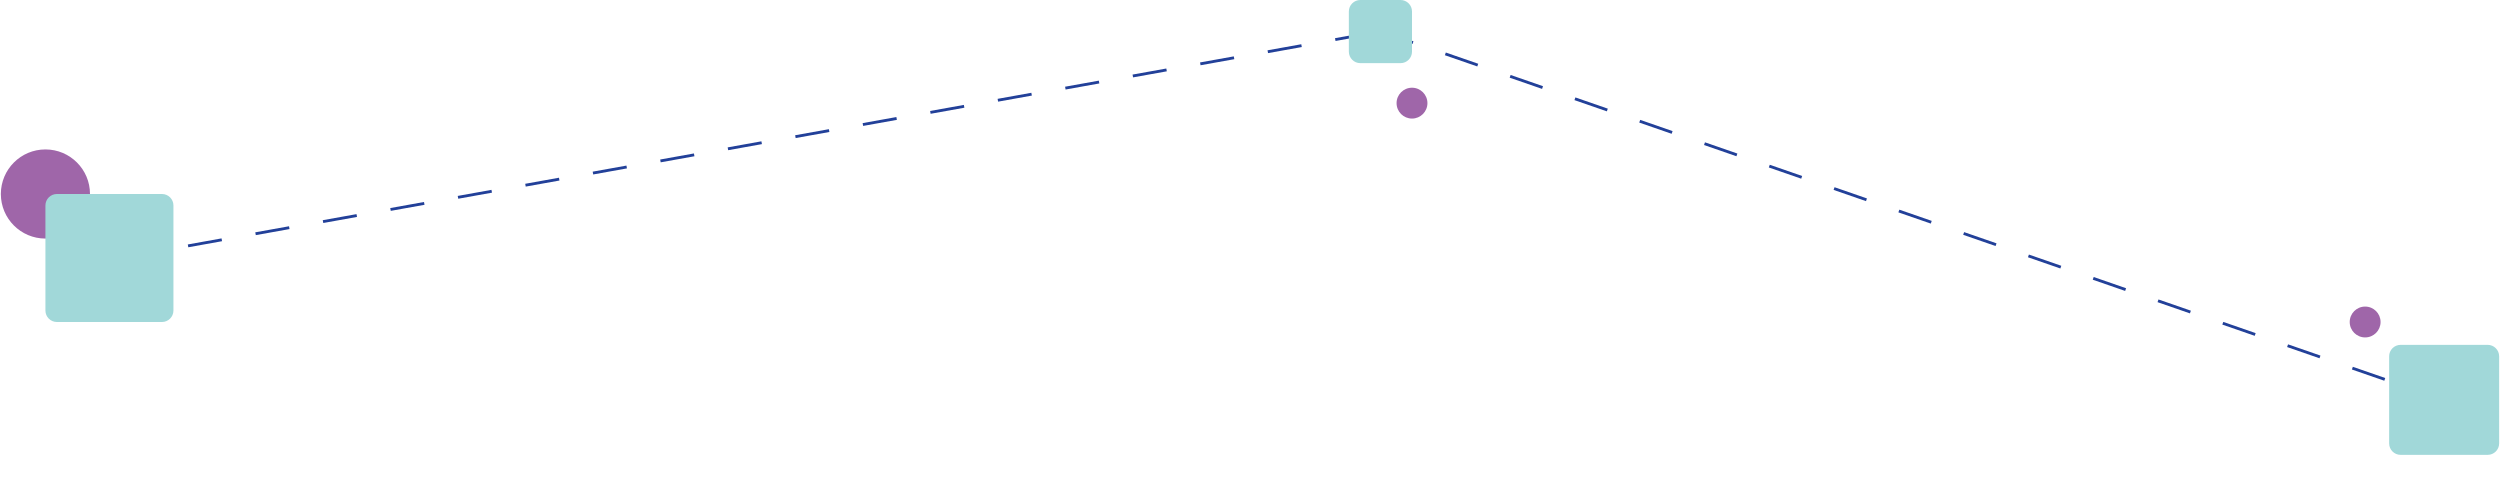 <?xml version="1.0" encoding="utf-8"?>
<!-- Generator: Adobe Illustrator 23.0.1, SVG Export Plug-In . SVG Version: 6.00 Build 0)  -->
<svg version="1.1" id="Layer_1" xmlns="http://www.w3.org/2000/svg" xmlns:xlink="http://www.w3.org/1999/xlink" x="0px" y="0px"
	 viewBox="0 0 875 169" style="enable-background:new 0 0 875 169;" xml:space="preserve">
<style type="text/css">
	.st0{fill:#9F66A9;}
	.st1{fill:none;stroke:#224099;stroke-miterlimit:10;stroke-dasharray:11.999;}
	.st2{fill:#A1D8D9;}
</style>
<g>
	<circle class="st0" cx="827.8" cy="112.7" r="5.4"/>
	<circle class="st0" cx="494.2" cy="36.1" r="5.4"/>
	<circle class="st0" cx="15.9" cy="67.9" r="15.6"/>
	<line class="st1" x1="42.2" y1="90.3" x2="483.2" y2="11"/>
	<path class="st2" d="M56.7,112.7H19.9c-2.2,0-4-1.8-4-4V71.9c0-2.2,1.8-4,4-4h36.8c2.2,0,4,1.8,4,4v36.8
		C60.7,110.9,58.9,112.7,56.7,112.7z"/>
	<line class="st1" x1="483.2" y1="11" x2="855.5" y2="140"/>
	<path class="st2" d="M490.2,22.1h-14.1c-2.2,0-4-1.8-4-4V4c0-2.2,1.8-4,4-4h14.1c2.2,0,4,1.8,4,4v14.1
		C494.2,20.3,492.4,22.1,490.2,22.1z"/>
	<path class="st2" d="M870.7,159.2h-30.5c-2.2,0-4-1.8-4-4v-30.5c0-2.2,1.8-4,4-4h30.5c2.2,0,4,1.8,4,4v30.5
		C874.7,157.4,872.9,159.2,870.7,159.2z"/>
</g>
</svg>
